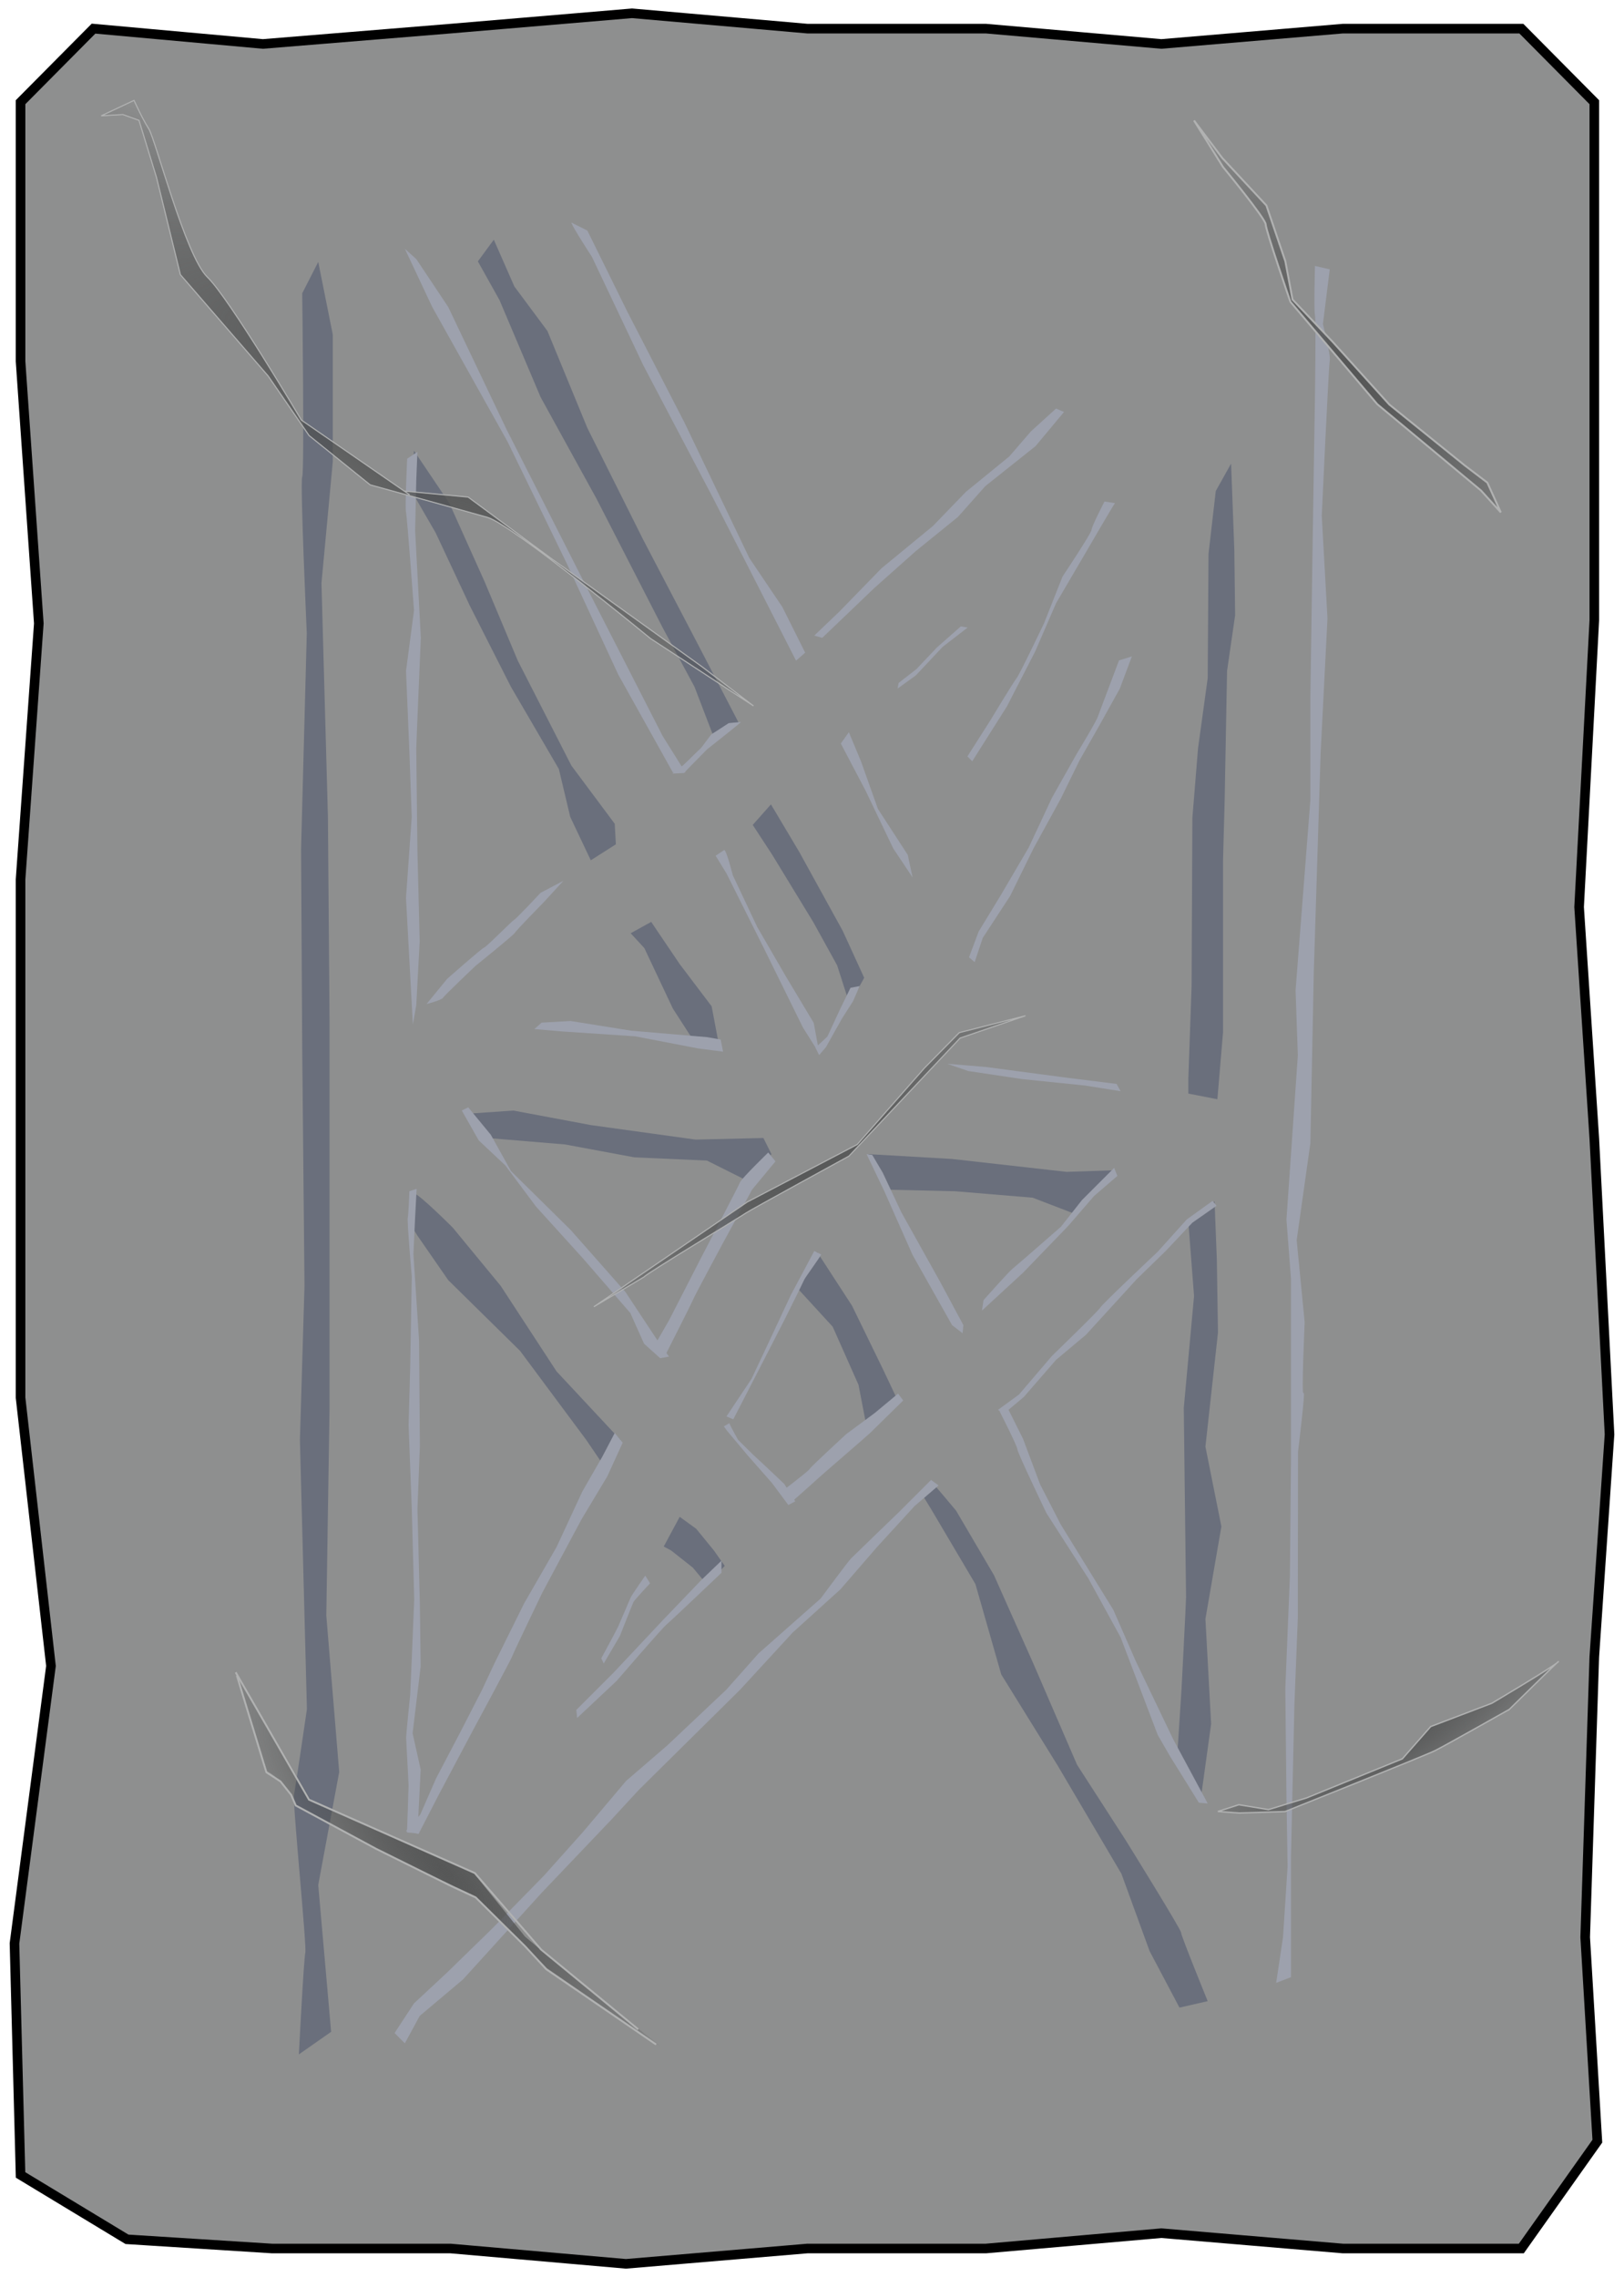<?xml version="1.0" encoding="UTF-8" standalone="no"?>
<!-- Created with Inkscape (http://www.inkscape.org/) -->

<svg
   xmlns:dc="http://purl.org/dc/elements/1.1/"
   xmlns:cc="http://creativecommons.org/ns#"
   xmlns:rdf="http://www.w3.org/1999/02/22-rdf-syntax-ns#"
   xmlns:svg="http://www.w3.org/2000/svg"
   xmlns="http://www.w3.org/2000/svg"
   xmlns:xlink="http://www.w3.org/1999/xlink"
   xmlns:sodipodi="http://sodipodi.sourceforge.net/DTD/sodipodi-0.dtd"
   xmlns:inkscape="http://www.inkscape.org/namespaces/inkscape"
   width="356"
   height="499"
   version="1.1"
   viewBox="0 0 94.192 132.03"
   id="svg65"
   sodipodi:docname="skin_19.svg"
   inkscape:version="0.92.4 (5da689c313, 2019-01-14)">
  <sodipodi:namedview
     pagecolor="#ffffff"
     bordercolor="#666666"
     borderopacity="1"
     objecttolerance="10"
     gridtolerance="10"
     guidetolerance="10"
     inkscape:pageopacity="0"
     inkscape:pageshadow="2"
     inkscape:window-width="1920"
     inkscape:window-height="1017"
     id="namedview67"
     showgrid="false"
     inkscape:zoom="1.6993988"
     inkscape:cx="-13.244104"
     inkscape:cy="249.5"
     inkscape:window-x="-8"
     inkscape:window-y="-8"
     inkscape:window-maximized="1"
     inkscape:current-layer="svg65" />
  <defs
     id="defs13">
    <linearGradient
       id="linearGradient1974-8">
      <stop
         stop-color="#565757"
         offset="0"
         id="stop2" />
      <stop
         stop-color="#373838"
         stop-opacity="0"
         offset="1"
         id="stop4" />
    </linearGradient>
    <radialGradient
       id="radialGradient1996"
       cx="55.241"
       cy="82.346"
       r="17.586"
       gradientTransform="matrix(.257 .232 -.71 .785 61.433 111.81)"
       gradientUnits="userSpaceOnUse"
       xlink:href="#linearGradient1974-8" />
    <radialGradient
       id="radialGradient2968"
       cx="161.11"
       cy="166.44"
       r="1.403"
       gradientTransform="matrix(.566 -.053 .77 8.277 -139.75 -1129.7)"
       gradientUnits="userSpaceOnUse"
       xlink:href="#linearGradient1974-8" />
    <radialGradient
       id="radialGradient3016"
       cx="49.268"
       cy="149.25"
       r="6.743"
       gradientTransform="matrix(1.43 -.302 1.063 5.027 -215.89 -506.1)"
       gradientUnits="userSpaceOnUse"
       xlink:href="#linearGradient1974-8" />
    <radialGradient
       id="radialGradient3026"
       cx="138.44"
       cy="235.05"
       r="20.919"
       gradientTransform="matrix(.218 .335 -.753 .491 212.78 118.4)"
       gradientUnits="userSpaceOnUse"
       xlink:href="#linearGradient1974-8" />
    <radialGradient
       id="radialGradient3328"
       cx="170.35"
       cy="66.049"
       r="12.035"
       gradientTransform="matrix(.766 -.364 .595 1.25 -83.601 161.19)"
       gradientUnits="userSpaceOnUse"
       xlink:href="#linearGradient1974-8" />
    <radialGradient
       id="radialGradient3429"
       cx="80.302"
       cy="225.63"
       r="5.557"
       gradientTransform="matrix(.671 -.264 1.064 2.706 -262.26 -314.75)"
       gradientUnits="userSpaceOnUse"
       xlink:href="#linearGradient1974-8" />
    <radialGradient
       inkscape:collect="always"
       xlink:href="#linearGradient1974-8"
       id="radialGradient2326"
       gradientUnits="userSpaceOnUse"
       gradientTransform="matrix(0.353,0.628,-2.534,1.426,623.93,-271.235)"
       cx="80.302"
       cy="225.625"
       fx="80.302"
       fy="225.625"
       r="5.557" />
    <radialGradient
       inkscape:collect="always"
       xlink:href="#linearGradient1974-8"
       id="radialGradient2328"
       gradientUnits="userSpaceOnUse"
       gradientTransform="matrix(-0.826,1.205,-4.239,-2.905,696.658,399.33)"
       cx="49.268"
       cy="149.248"
       fx="49.268"
       fy="149.248"
       r="6.743" />
    <radialGradient
       inkscape:collect="always"
       xlink:href="#linearGradient1974-8"
       id="radialGradient2330"
       gradientUnits="userSpaceOnUse"
       gradientTransform="matrix(-0.097,-0.333,1.016,-0.295,188.957,136.043)"
       cx="55.241"
       cy="82.346"
       fx="55.241"
       fy="82.346"
       r="17.586" />
    <radialGradient
       inkscape:collect="always"
       xlink:href="#linearGradient1974-8"
       id="radialGradient2332"
       gradientUnits="userSpaceOnUse"
       gradientTransform="matrix(0.702,-0.477,0.778,1.145,-92.252,27.223)"
       cx="170.355"
       cy="66.049"
       fx="170.355"
       fy="66.049"
       r="12.035" />
    <radialGradient
       inkscape:collect="always"
       xlink:href="#linearGradient1974-8"
       id="radialGradient2434"
       gradientUnits="userSpaceOnUse"
       gradientTransform="matrix(-0.213,-0.338,0.761,-0.478,-102.527,226.546)"
       cx="138.437"
       cy="235.051"
       fx="138.437"
       fy="235.051"
       r="20.919" />
  </defs>
  <path
     sodipodi:nodetypes="ccccccccccccccccccccccccccccccccccccc"
     inkscape:connector-curvature="0"
     id="path2308"
     d="M 5.424,1.66 15.247,2.549 26.128,1.66 36.656,0.771 46.831,1.66 H 57.183 L 67.359,2.549 77.887,1.66 h 10.352 l 4.232,4.266 V 20.948 35.97 l -0.882,16.622 0.882,13.422 0.882,17.155 -0.882,12.889 -0.529,16.267 0.705,11.823 -4.409,6.222 H 77.887 L 67.359,129.481 57.183,130.37 H 46.831 l -10.528,0.889 -10.176,-0.889 H 15.776 L 7.364,129.837 1.191,126.104 0.839,112.682 2.955,96.593 1.191,81.037 V 66.015 50.993 L 2.25,36.148 1.191,20.948 V 5.926 Z"
     style="fill:#8e8f8f;fill-opacity:1;stroke:#000000;stroke-width:0.556;stroke-miterlimit:4;stroke-dasharray:none;stroke-opacity:1" />
  <g
     id="g2378"
     transform="matrix(1,0,0,1,-221.39,-154.78)">
    <path
       inkscape:connector-curvature="0"
       id="path2224"
       d="m 245.401,180.914 2.051,3.043 2.051,4.564 1.918,4.564 3.109,6.085 2.514,3.373 0.066,1.191 -1.455,0.926 -1.191,-2.514 -0.661,-2.778 -2.778,-4.763 -2.381,-4.696 -1.984,-4.233 -1.455,-2.514 z"
       style="fill:#6a6f7c;fill-opacity:1;stroke:none;stroke-width:0.265px;stroke-linecap:butt;stroke-linejoin:miter;stroke-opacity:1" />
    <path
       inkscape:connector-curvature="0"
       id="path2226"
       d="m 259.159,208.232 1.654,2.447 1.852,2.447 0.463,2.447 -1.389,-0.265 -1.323,-2.051 -1.654,-3.506 -0.794,-0.86 z"
       style="fill:#6a6f7c;fill-opacity:1;stroke:none;stroke-width:0.265px;stroke-linecap:butt;stroke-linejoin:miter;stroke-opacity:1" />
    <path
       sodipodi:nodetypes="cccccccccc"
       inkscape:connector-curvature="0"
       id="path2228"
       d="m 266.105,201.419 1.654,2.778 2.514,4.564 1.24,2.712 -0.843,1.538 -0.728,-2.265 -1.389,-2.514 -2.381,-3.903 -1.124,-1.72 z"
       style="fill:#6a6f7c;fill-opacity:1;stroke:none;stroke-width:0.265px;stroke-linecap:butt;stroke-linejoin:miter;stroke-opacity:1" />
    <path
       inkscape:connector-curvature="0"
       id="path2230"
       d="m 250.031,168.677 1.191,2.712 1.918,2.58 2.315,5.622 3.241,6.482 2.977,5.689 2.58,4.961 -1.389,0.992 -1.191,-3.109 -1.852,-3.44 -3.836,-7.474 -3.241,-5.887 -2.381,-5.622 -1.257,-2.249 z"
       style="fill:#6a6f7c;fill-opacity:1;stroke:none;stroke-width:0.265px;stroke-linecap:butt;stroke-linejoin:miter;stroke-opacity:1" />
    <path
       inkscape:connector-curvature="0"
       id="path2232"
       d="m 271.746,221.697 4.864,0.281 6.642,0.748 2.806,-0.093 -2.339,2.526 -2.432,-0.935 -4.49,-0.374 -4.022,-0.093 z"
       style="fill:#6a6f7c;fill-opacity:1;stroke:none;stroke-width:0.265px;stroke-linecap:butt;stroke-linejoin:miter;stroke-opacity:1" />
    <path
       inkscape:connector-curvature="0"
       id="path2234"
       d="m 248.454,219.358 2.713,-0.187 4.49,0.842 6.08,0.842 3.929,-0.093 0.468,0.935 -1.123,1.684 -2.619,-1.31 -4.21,-0.187 -4.022,-0.748 -4.49,-0.374 z"
       style="fill:#6a6f7c;fill-opacity:1;stroke:none;stroke-width:0.265px;stroke-linecap:butt;stroke-linejoin:miter;stroke-opacity:1" />
    <path
       sodipodi:nodetypes="ccccccccc"
       inkscape:connector-curvature="0"
       id="path2236"
       d="m 268.785,227.375 2.025,3.115 1.777,3.648 0.842,1.777 -1.777,1.59 -0.468,-2.432 -1.497,-3.368 -2.058,-2.245 z"
       style="fill:#6a6f7c;fill-opacity:1;stroke:none;stroke-width:0.265px;stroke-linecap:butt;stroke-linejoin:miter;stroke-opacity:1" />
    <path
       inkscape:connector-curvature="0"
       id="path2238"
       d="m 260.813,242.727 0.959,0.695 1.025,1.257 0.628,0.893 -1.025,1.091 -0.827,-0.992 -1.257,-0.992 -0.43,-0.232 z"
       style="fill:#6a6f7c;fill-opacity:1;stroke:none;stroke-width:0.265px;stroke-linecap:butt;stroke-linejoin:miter;stroke-opacity:1" />
    <path
       inkscape:connector-curvature="0"
       id="path2240"
       d="m 245.401,223.975 c 0.265,0 2.249,1.984 2.249,1.984 l 2.778,3.373 3.241,4.961 3.704,3.969 -0.86,1.654 -1.124,-1.654 -3.836,-5.159 -4.167,-4.101 -1.786,-2.58 -0.331,-0.529 z"
       style="fill:#6a6f7c;fill-opacity:1;stroke:none;stroke-width:0.265px;stroke-linecap:butt;stroke-linejoin:miter;stroke-opacity:1" />
    <path
       inkscape:connector-curvature="0"
       id="path2242"
       d="m 275.488,240.78 c 0.187,0.187 1.356,1.59 1.356,1.59 l 2.198,3.742 2.292,5.145 2.526,5.847 2.806,4.35 c 0,0 3.227,5.192 3.227,5.379 0,0.187 1.544,3.976 1.544,3.976 l -1.637,0.374 -1.731,-3.274 -1.637,-4.49 -3.695,-6.267 -3.274,-5.285 -1.497,-5.238 -2.572,-4.35 -0.515,-0.842 z"
       style="fill:#6a6f7c;fill-opacity:1;stroke:none;stroke-width:0.265px;stroke-linecap:butt;stroke-linejoin:miter;stroke-opacity:1" />
    <path
       inkscape:connector-curvature="0"
       id="path2244"
       d="m 291.835,224.438 0.132,3.373 0.066,4.233 -0.728,6.615 0.926,4.63 -0.926,5.358 0.331,6.085 -0.595,4.299 -1.389,-2.183 0.265,-4.101 c 0,0 0.265,-5.093 0.265,-5.358 0,-0.265 -0.066,-5.093 -0.066,-5.358 0,-0.265 -0.066,-5.622 -0.066,-5.622 l 0.595,-6.482 -0.331,-4.299 z"
       style="fill:#6a6f7c;fill-opacity:1;stroke:none;stroke-width:0.265px;stroke-linecap:butt;stroke-linejoin:miter;stroke-opacity:1" />
    <path
       inkscape:connector-curvature="0"
       id="path2246"
       d="m 292.794,181.66 -0.889,1.59 -0.421,3.648 -0.047,7.203 -0.561,4.069 -0.327,4.022 -0.047,9.775 -0.187,5.332 v 0.889 l 1.684,0.327 0.327,-3.882 v -3.414 -6.548 l 0.094,-3.461 0.14,-7.53 0.468,-3.227 -0.047,-3.789 z"
       style="fill:#6a6f7c;fill-opacity:1;stroke:none;stroke-width:0.265px;stroke-linecap:butt;stroke-linejoin:miter;stroke-opacity:1" />
    <path
       inkscape:connector-curvature="0"
       id="path2248"
       d="m 239.848,169.967 0.842,4.209 v 7.39 l -0.655,7.016 0.374,13.564 0.093,11.6 v 14.967 7.764 l -0.187,11.974 0.748,9.074 -1.216,6.548 0.748,8.513 -1.871,1.31 c 0,0 0.281,-5.519 0.374,-5.893 0.093,-0.374 -0.748,-8.7 -0.655,-9.167 0.093,-0.468 0.748,-4.958 0.748,-4.958 l -0.406,-15.614 0.265,-8.93 -0.132,-13.758 -0.066,-11.576 0.331,-12.502 c 0,0 -0.397,-8.797 -0.265,-9.062 0.132,-0.265 0,-10.649 0,-10.649 z"
       style="fill:#6a6f7c;fill-opacity:1;stroke:none;stroke-width:0.265px;stroke-linecap:butt;stroke-linejoin:miter;stroke-opacity:1" />
    <path
       inkscape:connector-curvature="0"
       id="path2250"
       d="m 254.529,167.685 c 0.066,0.265 1.191,1.984 1.191,1.984 l 2.977,6.284 4.035,7.673 4.829,9.459 0.529,-0.463 -1.323,-2.646 -1.918,-2.844 -3.77,-7.871 -3.307,-6.416 -2.315,-4.696 z"
       style="fill:#9da1ad;fill-opacity:1;stroke:none;stroke-width:0.265px;stroke-linecap:butt;stroke-linejoin:miter;stroke-opacity:1" />
    <path
       inkscape:connector-curvature="0"
       id="path2252"
       d="m 244.872,169.206 1.587,3.373 4.366,7.805 3.506,7.21 2.91,6.284 3.175,5.689 h 0.728 l -1.323,-2.117 -4.498,-8.797 -4.564,-8.996 -3.373,-7.078 -1.852,-2.778 z"
       style="fill:#9da1ad;fill-opacity:1;stroke:none;stroke-width:0.265px;stroke-linecap:butt;stroke-linejoin:miter;stroke-opacity:1" />
    <path
       inkscape:connector-curvature="0"
       id="path2254"
       d="m 245.599,180.98 -0.066,1.654 -0.066,2.91 0.331,6.218 c 0,0 -0.265,6.152 -0.265,6.416 0,0.265 0.066,5.887 0.066,5.887 l 0.132,5.292 -0.198,3.704 -0.198,1.124 -0.132,-2.447 -0.265,-4.895 0.331,-4.696 -0.132,-3.704 -0.198,-4.763 0.463,-3.506 c 0,0 -0.397,-5.424 -0.463,-5.689 -0.066,-0.265 0.066,-3.109 0.066,-3.109 z"
       style="fill:#9da1ad;fill-opacity:1;stroke:none;stroke-width:0.265px;stroke-linecap:butt;stroke-linejoin:miter;stroke-opacity:1" />
    <path
       inkscape:connector-curvature="0"
       id="path2256"
       d="m 252.804,214.073 1.684,-0.094 3.508,0.561 4.397,0.374 0.795,0.14 0.14,0.702 -1.45,-0.187 -3.648,-0.702 -4.21,-0.281 -1.637,-0.14 z"
       style="fill:#9da1ad;fill-opacity:1;stroke:none;stroke-width:0.265px;stroke-linecap:butt;stroke-linejoin:miter;stroke-opacity:1" />
    <path
       inkscape:connector-curvature="0"
       id="path2258"
       d="m 263.393,204.065 c 0.132,0 0.496,1.455 0.496,1.455 l 1.422,3.01 1.687,2.91 1.587,2.646 0.331,1.786 -0.959,-1.521 -2.183,-4.432 -2.249,-4.498 -0.628,-1.025 z"
       style="fill:#9da1ad;fill-opacity:1;stroke:none;stroke-width:0.265px;stroke-linecap:butt;stroke-linejoin:miter;stroke-opacity:1" />
    <path
       inkscape:connector-curvature="0"
       id="path2260"
       d="m 270.624,197.235 0.702,1.684 0.982,2.76 1.731,2.666 0.281,1.31 -1.123,-1.684 -1.59,-3.321 -1.45,-2.76 z"
       style="fill:#9da1ad;fill-opacity:1;stroke:none;stroke-width:0.265px;stroke-linecap:butt;stroke-linejoin:miter;stroke-opacity:1" />
    <path
       inkscape:connector-curvature="0"
       id="path2262"
       d="m 254.066,205.851 -1.124,1.224 c 0,0 -1.621,1.654 -1.687,1.786 -0.066,0.132 -2.282,1.918 -2.282,1.918 0,0 -1.819,1.72 -1.885,1.852 -0.066,0.132 -0.959,0.364 -0.959,0.364 l 1.191,-1.455 c 0,0 2.017,-1.786 2.15,-1.819 0.132,-0.033 1.587,-1.521 1.753,-1.621 0.165,-0.099 1.521,-1.554 1.521,-1.554 z"
       style="fill:#9da1ad;fill-opacity:1;stroke:none;stroke-width:0.265px;stroke-linecap:butt;stroke-linejoin:miter;stroke-opacity:1" />
    <path
       inkscape:connector-curvature="0"
       id="path2264"
       d="m 264.368,196.64 c -0.05,0.066 -1.009,0.827 -1.009,0.827 l -0.959,0.761 -1.075,1.091 -0.265,0.281 -0.678,0.033 c 0,0 0.579,-0.446 0.645,-0.496 0.066,-0.05 0.909,-0.893 0.992,-0.959 0.083,-0.066 0.595,-0.81 0.661,-0.843 0.066,-0.033 0.976,-0.628 0.976,-0.628 z"
       style="fill:#9da1ad;fill-opacity:1;stroke:none;stroke-width:0.265px;stroke-linecap:butt;stroke-linejoin:miter;stroke-opacity:1" />
    <path
       inkscape:connector-curvature="0"
       id="path2266"
       d="m 272.124,188.852 2.381,-2.117 2.447,-1.984 1.587,-1.786 2.91,-2.315 1.654,-1.984 -0.463,-0.198 -1.455,1.323 -1.257,1.455 -2.514,2.051 -1.918,1.984 -2.977,2.447 -2.447,2.514 -1.455,1.389 0.463,0.132 z"
       style="fill:#9da1ad;fill-opacity:1;stroke:none;stroke-width:0.265px;stroke-linecap:butt;stroke-linejoin:miter;stroke-opacity:1" />
    <path
       inkscape:connector-curvature="0"
       id="path2268"
       d="m 286.059,183.952 c -0.14,0.187 -1.497,2.526 -1.497,2.526 l -1.918,3.274 -1.216,2.806 -1.637,3.181 -2.011,3.181 -0.281,-0.281 1.31,-2.058 c 0,0 1.356,-2.245 1.543,-2.479 0.187,-0.234 1.59,-3.18 1.59,-3.18 l 1.076,-2.713 c 0,0 1.684,-2.526 1.684,-2.713 0,-0.187 0.748,-1.637 0.748,-1.637 z"
       style="fill:#9da1ad;fill-opacity:1;stroke:none;stroke-width:0.265px;stroke-linecap:butt;stroke-linejoin:miter;stroke-opacity:1" />
    <path
       inkscape:connector-curvature="0"
       id="path2270"
       d="m 273.447,194.705 1.058,-0.761 1.554,-1.654 1.455,-1.124 -0.397,-0.066 -1.389,1.224 -1.191,1.257 -1.025,0.794 z"
       style="fill:#9da1ad;fill-opacity:1;stroke:none;stroke-width:0.265px;stroke-linecap:butt;stroke-linejoin:miter;stroke-opacity:1" />
    <path
       inkscape:connector-curvature="0"
       id="path2272"
       d="m 277.546,216.879 3.134,0.468 3.648,0.374 2.058,0.327 -0.234,-0.421 -2.993,-0.374 -4.584,-0.608 -2.245,-0.187 z"
       style="fill:#9da1ad;fill-opacity:1;stroke:none;stroke-width:0.265px;stroke-linecap:butt;stroke-linejoin:miter;stroke-opacity:1" />
    <path
       inkscape:connector-curvature="0"
       id="path2274"
       d="m 285.076,196.299 c -0.047,0.234 -1.216,2.152 -1.216,2.152 l -1.45,2.572 -1.356,2.9 -1.59,2.713 -1.31,2.152 -0.561,1.497 0.327,0.281 0.468,-1.403 1.59,-2.432 1.356,-2.76 1.59,-2.9 1.076,-2.198 1.169,-2.058 1.169,-2.105 0.702,-1.871 -0.748,0.234 z"
       style="fill:#9da1ad;fill-opacity:1;stroke:none;stroke-width:0.265px;stroke-linecap:butt;stroke-linejoin:miter;stroke-opacity:1" />
    <path
       inkscape:connector-curvature="0"
       id="path2276"
       d="m 271.248,211.953 -0.38,0.876 -0.645,1.009 -0.926,1.654 -0.397,0.463 -0.215,-0.43 0.695,-0.645 c 0,0 0.678,-1.472 0.711,-1.538 0.033,-0.066 0.628,-1.29 0.628,-1.29 z"
       style="fill:#9da1ad;fill-opacity:1;stroke:none;stroke-width:0.265px;stroke-linecap:butt;stroke-linejoin:miter;stroke-opacity:1" />
    <path
       inkscape:connector-curvature="0"
       id="path2278"
       d="m 272.124,236.708 -1.654,1.224 c 0,0 -2.051,1.885 -2.117,2.017 -0.066,0.132 -1.687,1.356 -1.687,1.356 l 0.562,0.628 c 0,0 1.389,-1.224 1.521,-1.356 0.132,-0.132 2.977,-2.58 3.109,-2.712 0.132,-0.132 1.918,-1.885 1.918,-1.885 l -0.298,-0.397 z"
       style="fill:#9da1ad;fill-opacity:1;stroke:none;stroke-width:0.265px;stroke-linecap:butt;stroke-linejoin:miter;stroke-opacity:1" />
    <path
       inkscape:connector-curvature="0"
       id="path2280"
       d="m 265.947,221.603 c 0,0 -1.543,1.497 -1.637,1.731 -0.093,0.234 -2.245,4.35 -2.245,4.35 l -1.871,3.648 -0.889,1.543 0.702,0.421 c 0,0 1.497,-2.947 1.59,-3.181 0.093,-0.234 1.731,-3.274 1.731,-3.274 l 1.684,-3.087 1.356,-1.637 z"
       style="fill:#9da1ad;fill-opacity:1;stroke:none;stroke-width:0.265px;stroke-linecap:butt;stroke-linejoin:miter;stroke-opacity:1" />
    <path
       inkscape:connector-curvature="0"
       id="path2282"
       d="m 271.653,221.697 1.029,2.152 1.637,3.695 2.292,4.069 0.608,0.468 0.047,-0.468 -1.356,-2.526 -2.245,-4.022 -1.076,-2.292 -0.608,-1.029 z"
       style="fill:#9da1ad;fill-opacity:1;stroke:none;stroke-width:0.265px;stroke-linecap:butt;stroke-linejoin:miter;stroke-opacity:1" />
    <path
       inkscape:connector-curvature="0"
       id="path2284"
       d="m 263.701,237.295 c -0.023,0.047 0.491,0.959 0.491,0.959 0,0 1.029,1.029 1.123,1.099 0.093,0.07 1.567,1.473 1.567,1.473 l 0.631,1.006 -0.398,0.21 -0.959,-1.286 -1.38,-1.567 -1.216,-1.45 -0.187,-0.257 z"
       style="fill:#9da1ad;fill-opacity:1;stroke:none;stroke-width:0.265px;stroke-linecap:butt;stroke-linejoin:miter;stroke-opacity:1" />
    <path
       inkscape:connector-curvature="0"
       id="path2286"
       d="m 248.547,218.984 1.31,1.59 1.169,2.105 3.461,3.414 3.181,3.601 2.011,3.04 0.514,0.702 -0.514,0.093 -0.935,-0.842 -0.795,-1.777 -2.76,-3.181 -2.713,-2.993 -1.777,-2.385 -1.543,-1.45 -0.982,-1.731 z"
       style="fill:#9da1ad;fill-opacity:1;stroke:none;stroke-width:0.265px;stroke-linecap:butt;stroke-linejoin:miter;stroke-opacity:1" />
    <path
       inkscape:connector-curvature="0"
       id="path2288"
       d="m 245.554,223.708 -0.093,1.777 -0.093,2.011 0.327,5.005 0.047,6.127 -0.14,3.648 0.14,5.519 0.047,3.601 -0.468,3.882 0.468,2.105 -0.187,3.695 -0.608,-0.047 c 0,0 0.093,-2.526 0.093,-2.713 0,-0.187 -0.14,-2.619 -0.14,-2.806 0,-0.187 0.234,-2.479 0.234,-2.479 l 0.093,-2.105 0.14,-3.414 -0.14,-5.238 -0.187,-4.864 0.093,-3.321 0.093,-5.285 c 0,0 -0.281,-3.227 -0.234,-3.414 0.047,-0.187 0.094,-1.543 0.094,-1.543 z"
       style="fill:#9da1ad;fill-opacity:1;stroke:none;stroke-width:0.265px;stroke-linecap:butt;stroke-linejoin:miter;stroke-opacity:1" />
    <path
       inkscape:connector-curvature="0"
       id="path2290"
       d="m 263.234,245.27 -1.169,1.123 -2.198,2.292 -2.9,3.087 -2.152,2.152 0.047,0.468 2.292,-2.152 c 0,0 2.619,-3.04 2.9,-3.274 0.281,-0.234 3.181,-2.993 3.181,-2.993 z"
       style="fill:#9da1ad;fill-opacity:1;stroke:none;stroke-width:0.265px;stroke-linecap:butt;stroke-linejoin:miter;stroke-opacity:1" />
    <path
       inkscape:connector-curvature="0"
       id="path2292"
       d="m 257.506,238.428 -0.893,1.951 -1.488,2.48 -2.282,4.266 c 0,0 -1.72,3.572 -1.753,3.704 -0.033,0.132 -2.282,4.299 -2.282,4.299 l -1.984,3.737 -1.158,2.249 -0.728,-0.165 0.827,-0.959 0.926,-2.117 1.389,-2.646 1.257,-2.447 0.728,-1.554 1.72,-3.473 1.885,-3.274 1.488,-3.208 1.158,-2.017 0.728,-1.389 z"
       style="fill:#9da1ad;fill-opacity:1;stroke:none;stroke-width:0.265px;stroke-linecap:butt;stroke-linejoin:miter;stroke-opacity:1" />
    <path
       inkscape:connector-curvature="0"
       id="path2294"
       d="m 258.814,246.135 c 0,0 -0.795,1.146 -0.842,1.263 -0.047,0.117 -0.655,1.52 -0.725,1.684 -0.07,0.164 -0.982,1.847 -0.982,1.847 l 0.14,0.304 0.935,-1.59 c 0,0 0.748,-1.894 0.795,-1.988 0.047,-0.093 0.959,-1.076 0.959,-1.076 z"
       style="fill:#9da1ad;fill-opacity:1;stroke:none;stroke-width:0.265px;stroke-linecap:butt;stroke-linejoin:miter;stroke-opacity:1" />
    <path
       inkscape:connector-curvature="0"
       id="path2296"
       d="m 269.015,227.514 c -0.033,0.132 -0.926,1.323 -0.992,1.488 -0.066,0.165 -1.124,2.282 -1.191,2.414 -0.066,0.132 -1.29,2.514 -1.29,2.514 l -1.621,3.142 -0.397,-0.165 1.455,-2.183 1.091,-2.315 1.191,-2.547 1.356,-2.547 z"
       style="fill:#9da1ad;fill-opacity:1;stroke:none;stroke-width:0.265px;stroke-linecap:butt;stroke-linejoin:miter;stroke-opacity:1" />
    <path
       inkscape:connector-curvature="0"
       id="path2298"
       d="m 286.199,222.96 -1.356,1.169 -1.497,1.731 -2.619,2.713 -2.385,2.198 0.093,-0.608 c 0,0 1.497,-1.684 1.684,-1.824 0.187,-0.14 2.806,-2.432 2.806,-2.432 l 1.216,-1.543 1.871,-1.871 z"
       style="fill:#9da1ad;fill-opacity:1;stroke:none;stroke-width:0.265px;stroke-linecap:butt;stroke-linejoin:miter;stroke-opacity:1" />
    <path
       inkscape:connector-curvature="0"
       id="path2300"
       d="m 279.731,236.212 0.992,1.984 0.992,2.646 1.191,2.315 3.059,4.966 1.31,2.993 2.152,4.49 2.011,3.742 -0.514,-0.047 -1.684,-2.713 -0.702,-1.216 -2.152,-5.659 -1.871,-3.414 -2.432,-3.789 c 0,0 -1.684,-3.508 -1.684,-3.695 0,-0.187 -1.029,-2.198 -1.029,-2.198 z"
       style="fill:#9da1ad;fill-opacity:1;stroke:none;stroke-width:0.265px;stroke-linecap:butt;stroke-linejoin:miter;stroke-opacity:1" />
    <path
       inkscape:connector-curvature="0"
       id="path2302"
       d="m 275.828,240.908 -1.389,1.191 -2.183,2.381 -2.117,2.447 -2.778,2.514 -3.043,3.307 -5.887,5.821 -1.587,1.72 -4.035,4.233 -4.564,5.027 -2.514,2.117 -0.86,1.587 -0.595,-0.595 1.124,-1.72 1.918,-1.786 2.58,-2.514 3.043,-3.109 2.249,-2.514 2.514,-2.977 2.381,-2.051 3.429,-3.236 1.871,-2.105 3.601,-3.181 c 0,0 1.59,-2.152 1.777,-2.339 0.187,-0.187 2.806,-2.713 2.806,-2.713 l 1.824,-1.824 z"
       style="fill:#9da1ad;fill-opacity:1;stroke:none;stroke-width:0.265px;stroke-linecap:butt;stroke-linejoin:miter;stroke-opacity:1" />
    <path
       inkscape:connector-curvature="0"
       id="path2304"
       d="m 291.718,224.41 -1.497,1.076 -1.684,1.871 c 0,0 -3.227,3.04 -3.321,3.227 -0.094,0.187 -2.806,2.806 -2.806,2.806 l -1.918,2.245 -1.216,0.889 0.327,0.234 1.169,-0.982 1.871,-2.152 1.731,-1.45 2.947,-3.227 1.684,-1.637 1.543,-1.637 1.403,-0.982"
       style="fill:#9da1ad;fill-opacity:1;stroke:none;stroke-width:0.265px;stroke-linecap:butt;stroke-linejoin:miter;stroke-opacity:1" />
    <path
       inkscape:connector-curvature="0"
       id="path2306"
       d="m 298.516,170.397 -0.397,3.175 c 0,0 0.463,1.786 0.397,2.117 -0.066,0.331 -0.463,8.996 -0.463,8.996 l 0.331,5.953 -0.397,7.805 -0.397,12.7 -0.198,9.922 -0.794,5.622 0.463,4.763 c 0,0 -0.198,4.366 -0.066,4.101 0.132,-0.265 -0.319,3.405 -0.319,3.405 l -0.012,9.626 -0.198,5.027 -0.198,8.797 v 7.011 l -0.86,0.331 0.397,-2.646 0.265,-4.101 -0.066,-4.101 -0.066,-6.218 0.265,-6.482 0.066,-6.945 v -10.319 l -0.265,-3.44 0.661,-9.525 -0.132,-3.77 0.86,-11.046 v -6.019 l 0.132,-8.996 0.132,-8.334 c 0,0 0.066,-4.498 0,-4.763 -0.066,-0.265 0,-2.844 0,-2.844 z"
       style="fill:#9da1ad;fill-opacity:1;stroke:none;stroke-width:0.265px;stroke-linecap:butt;stroke-linejoin:miter;stroke-opacity:1" />
  </g>
  <path
     inkscape:connector-curvature="0"
     id="path2310"
     d="m 87.54,99.112 c 0,0 -3.72,2.1 -4.313,2.394 -0.593,0.293 -8.695,3.53 -8.695,3.53 l -2.651,0.084 -1.244,-0.088 1.215,-0.393 1.719,0.284 2.22,-0.681 5.546,-2.263 1.644,-1.871 3.545,-1.351 c 0,0 3.621,-2.145 3.847,-2.401 0.226,-0.255 -2.833,2.756 -2.833,2.756 z"
     style="fill:url(#radialGradient2326);fill-opacity:1;stroke:#b1b2b2;stroke-width:0.078;stroke-linecap:butt;stroke-linejoin:miter;stroke-miterlimit:4;stroke-dasharray:none;stroke-opacity:1" />
  <path
     inkscape:connector-curvature="0"
     id="path2312"
     d="m 23.756,28.689 -6.278,-4.333 c 0,0 -4.173,-7.055 -5.451,-8.289 C 10.749,14.834 9.027,8.099 8.624,7.461 8.22,6.824 7.774,5.82 7.774,5.82 L 5.869,6.716 7.126,6.641 8.06,6.977 9.079,10.296 10.462,15.925 l 5.09,5.874 2.376,3.456 3.541,2.856 c 0,0 5.404,1.488 6.806,1.888 1.403,0.399 9.456,7.024 9.456,7.024 l 5.974,3.908 -2.98,-2.267 -8.742,-6.275 -4.831,-3.567 -3.705,-0.35 z"
     style="fill:url(#radialGradient2328);fill-opacity:1;stroke:#b1b2b2;stroke-width:0.063;stroke-linecap:butt;stroke-linejoin:miter;stroke-miterlimit:4;stroke-dasharray:none;stroke-opacity:1" />
  <g
     transform="matrix(0.491,0.871,-0.871,0.491,-24.08,-170.115)"
     id="g2320">
    <path
       style="fill:url(#radialGradient2330);fill-opacity:1;stroke:none;stroke-width:0.157px;stroke-linecap:butt;stroke-linejoin:miter;stroke-opacity:1"
       d="m 257.076,99.534 c 0.921,-0.648 2.568,-0.5 2.568,-0.5 l 4.499,-2.784 5.246,-3.713 5.65,-1.552 7.222,-3.536 -5.583,2.289 -3.848,1.448 -4.651,0.779 -3.84,2.843 -4.48,3.317 -8.778,0.143 z"
       id="path2314"
       inkscape:connector-curvature="0" />
    <path
       style="fill:none;stroke:#b1b2b2;stroke-width:0.11;stroke-linecap:butt;stroke-linejoin:miter;stroke-miterlimit:4;stroke-dasharray:none;stroke-opacity:1"
       d="m 280.731,88.108 -6.786,2.632 -5.763,1.174 -8.428,6.288 -8.529,0.081"
       id="path2316"
       inkscape:connector-curvature="0" />
    <path
       style="fill:none;stroke:#b1b2b2;stroke-width:0.11;stroke-linecap:butt;stroke-linejoin:miter;stroke-miterlimit:4;stroke-dasharray:none;stroke-opacity:1"
       d="m 251.422,98.313 5.732,1.265 0.862,-0.451 0.988,-0.158 0.663,0.071 4.479,-2.827 4.025,-2.738 1.267,-0.908 3.879,-1.108 1.763,-0.417 6.925,-3.406"
       id="path2318"
       inkscape:connector-curvature="0" />
  </g>
  <path
     inkscape:connector-curvature="0"
     id="path2322"
     d="m 69.253,6.987 1.687,2.702 c 0,0 2.474,3.004 2.47,3.322 -0.004,0.318 1.433,4.487 1.433,4.487 l 5.043,5.941 6.009,4.998 1.153,1.273 -0.781,-1.727 -1.324,-1.007 -4.359,-3.517 -3.293,-3.644 -2.323,-2.447 -0.417,-2.218 -1.098,-3.235 -2.556,-2.748 z"
     style="fill:url(#radialGradient2332);fill-opacity:1;stroke:#b1b2b2;stroke-width:0.11;stroke-linecap:butt;stroke-linejoin:miter;stroke-miterlimit:4;stroke-dasharray:none;stroke-opacity:1" />
  <path
     inkscape:connector-curvature="0"
     id="path2324"
     d="m 37.35,74.04 c 0.16,-0.206 5.71,-3.561 5.922,-3.714 0.212,-0.153 5.967,-3.295 5.967,-3.295 l 6.447,-6.843 3.788,-1.294 -3.835,0.979 -2.023,2.056 -3.895,4.429 -6.386,3.34 -8.891,6.068 z"
     style="fill:url(#radialGradient2434);fill-opacity:1;stroke:#b1b2b2;stroke-width:0.063;stroke-linecap:butt;stroke-linejoin:miter;stroke-miterlimit:4;stroke-dasharray:none;stroke-opacity:1" />
</svg>
